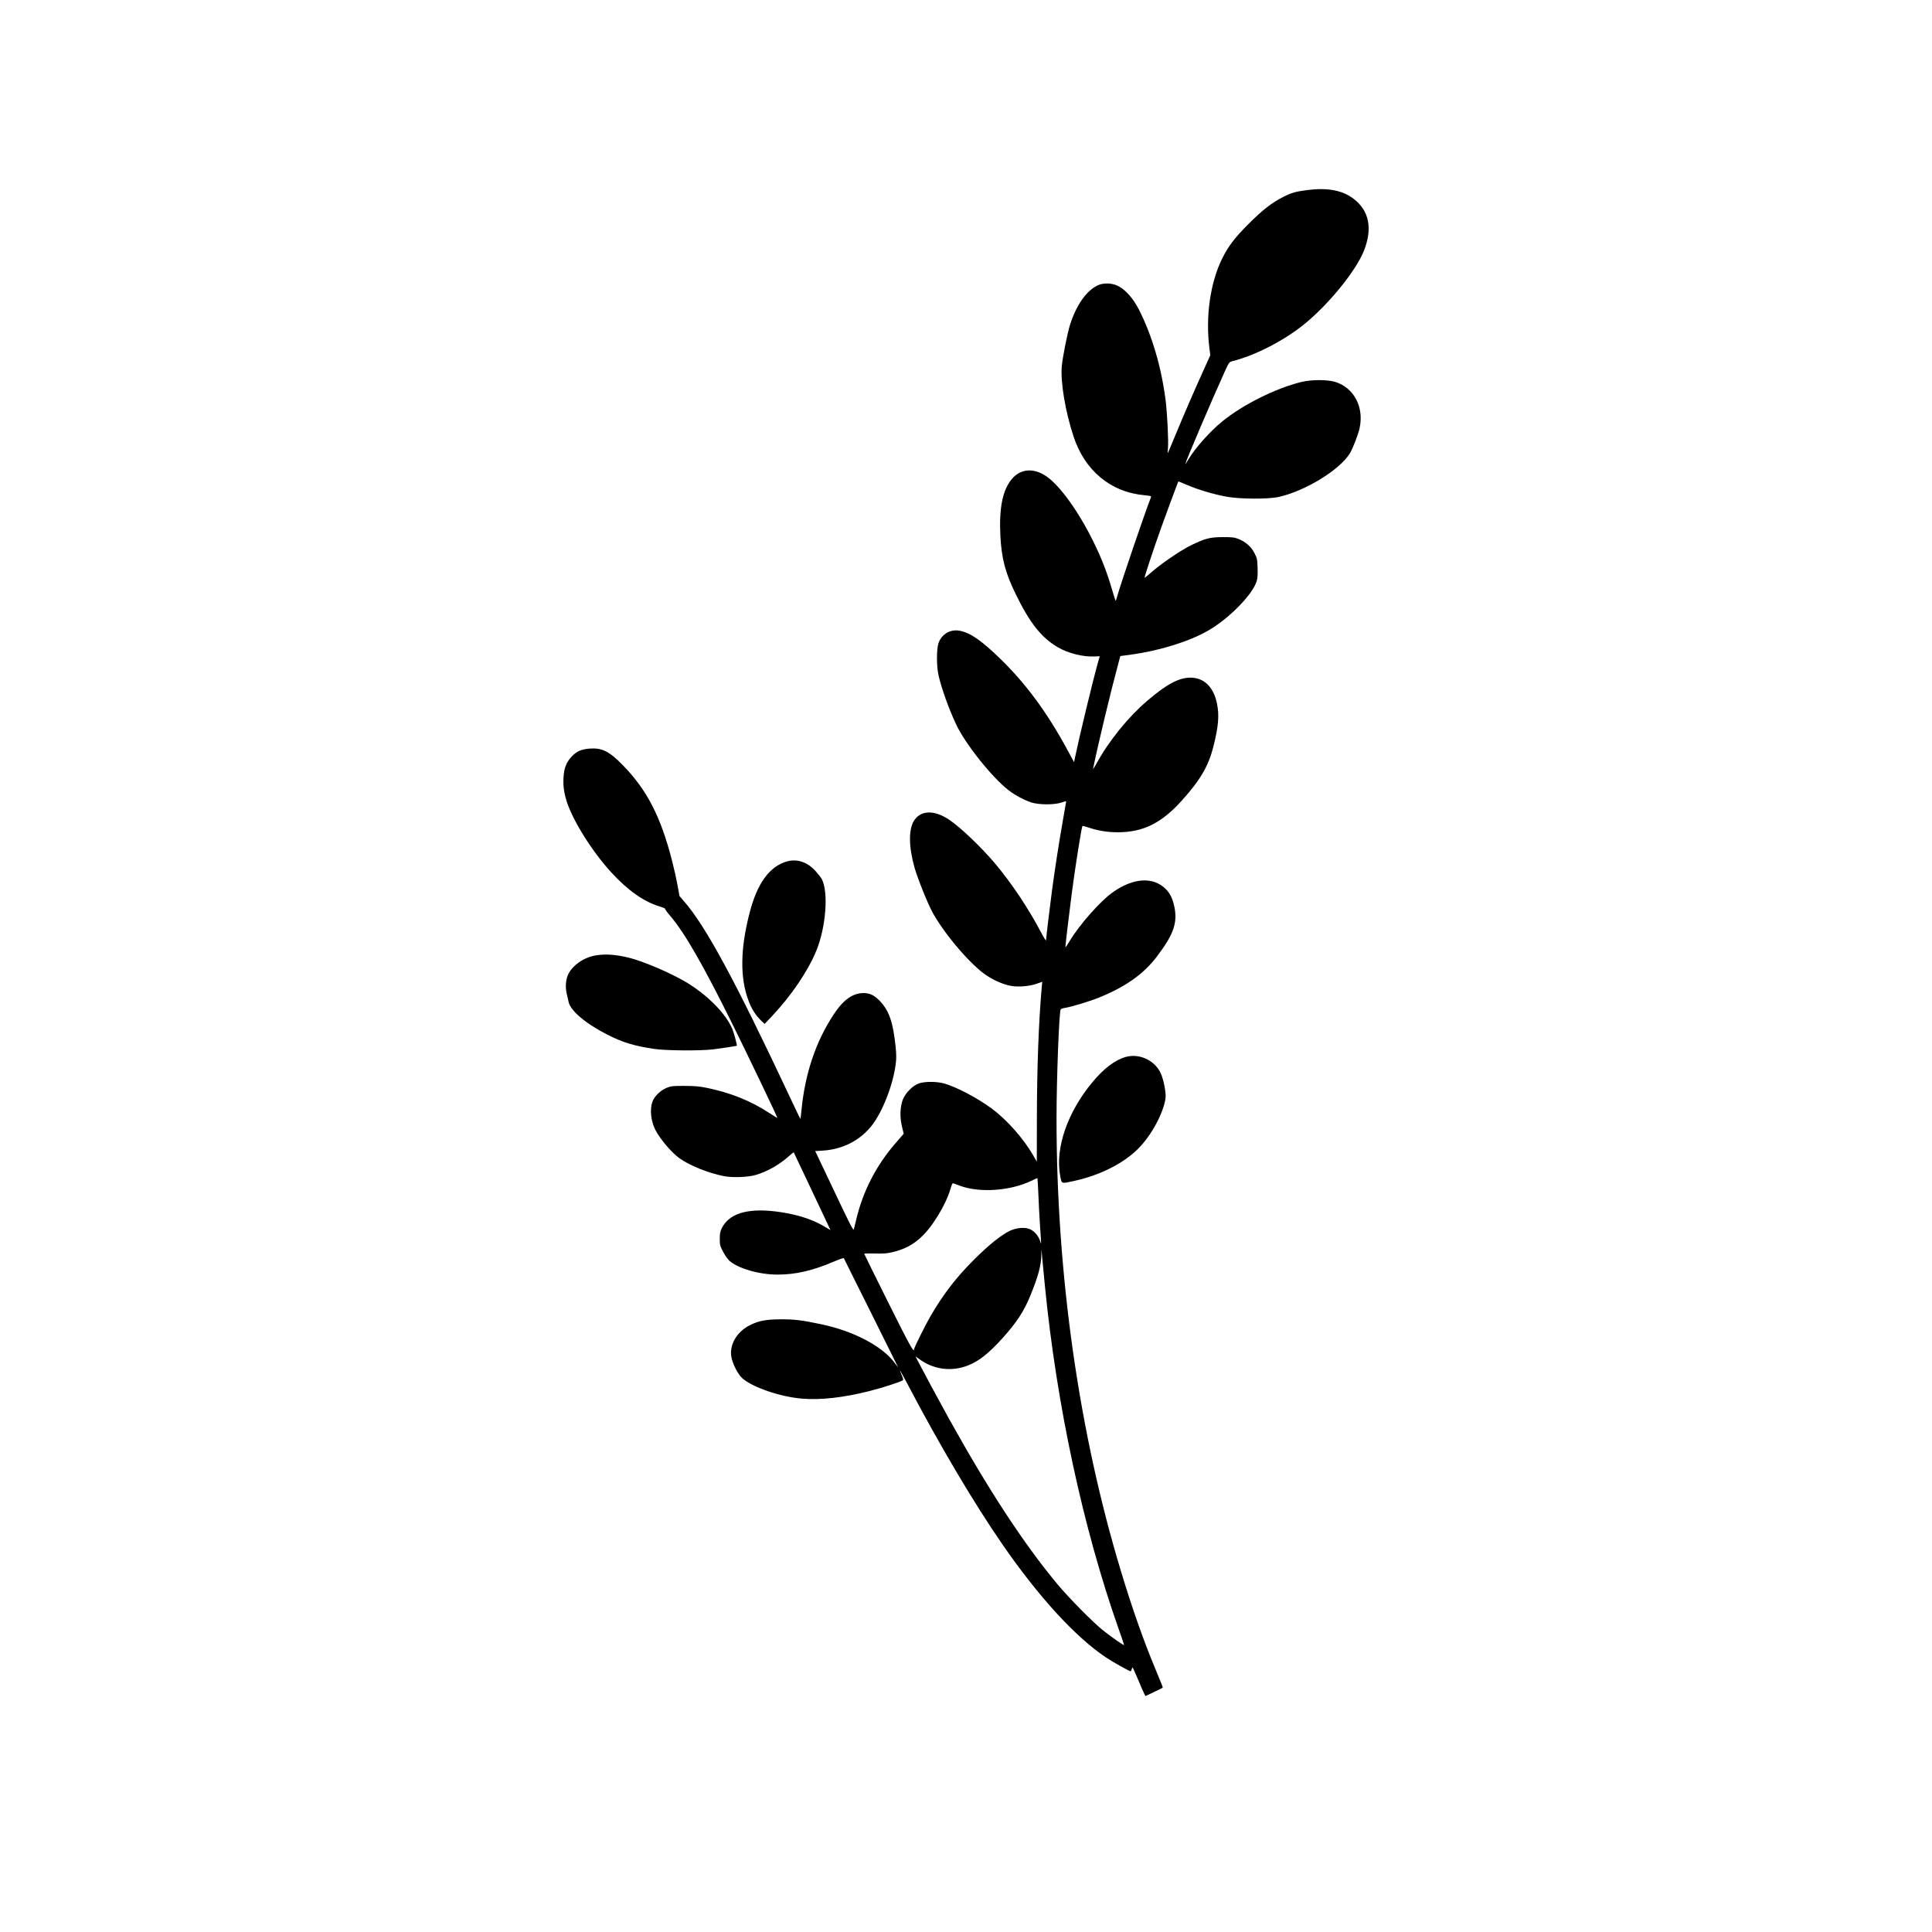 <?xml version="1.0" standalone="no"?>
<!DOCTYPE svg PUBLIC "-//W3C//DTD SVG 20010904//EN"
 "http://www.w3.org/TR/2001/REC-SVG-20010904/DTD/svg10.dtd">
<svg version="1.0" xmlns="http://www.w3.org/2000/svg"
 width="2401pt" height="2401pt" viewBox="0 0 2401 2401"
 preserveAspectRatio="xMidYMid meet">
<g transform="translate(0,2401) scale(0.1,-0.1)"
fill="#000000" stroke="none">
<path d="M16245 21648 c-143 -19 -192 -32 -295 -84 -145 -73 -259 -162 -440
-343 -164 -165 -244 -269 -318 -417 -152 -303 -213 -731 -161 -1129 l10 -80
-86 -190 c-106 -233 -250 -565 -357 -825 -44 -107 -82 -197 -85 -200 -3 -3 -2
27 2 65 8 86 -10 442 -30 597 -54 412 -167 794 -327 1113 -73 145 -170 255
-265 302 -78 38 -184 40 -255 5 -139 -69 -259 -239 -338 -481 -34 -105 -95
-411 -105 -526 -16 -197 43 -552 145 -865 140 -430 464 -698 888 -735 71 -7
82 -10 76 -24 -62 -152 -373 -1063 -419 -1229 -10 -34 -19 -61 -21 -59 -2 2
-22 66 -45 143 -62 214 -131 391 -234 599 -181 368 -413 690 -579 804 -156
108 -317 98 -425 -25 -120 -136 -166 -360 -149 -711 15 -285 62 -465 193 -731
173 -354 316 -534 516 -653 128 -77 324 -126 467 -117 l59 3 -24 -85 c-68
-245 -232 -926 -283 -1173 l-12 -59 -80 148 c-254 469 -518 828 -839 1139
-235 228 -369 320 -500 346 -117 23 -226 -40 -266 -154 -25 -73 -25 -291 1
-402 38 -165 130 -420 219 -609 114 -243 450 -663 654 -819 79 -60 189 -119
278 -149 95 -31 290 -32 378 -1 31 11 57 18 57 14 0 -3 -18 -105 -39 -226 -46
-258 -100 -605 -135 -865 -29 -218 -76 -607 -76 -635 0 -11 -26 30 -58 90
-160 306 -372 622 -581 870 -171 201 -420 439 -561 535 -184 125 -351 124
-437 -3 -73 -109 -72 -325 3 -592 40 -139 169 -459 229 -565 155 -275 474
-646 665 -772 96 -64 204 -110 298 -129 92 -18 231 -7 321 24 l74 26 -7 -72
c-38 -429 -59 -1006 -60 -1613 l-1 -551 -45 79 c-120 208 -325 440 -513 580
-177 131 -446 273 -597 314 -91 25 -238 25 -310 0 -77 -27 -168 -119 -200
-201 -35 -90 -39 -225 -10 -338 l21 -87 -86 -99 c-251 -284 -422 -613 -505
-971 -12 -52 -25 -106 -29 -119 -6 -19 -53 73 -243 475 l-237 499 97 6 c243
16 455 123 602 306 134 167 268 507 301 766 10 71 9 119 0 212 -32 312 -80
452 -198 577 -73 75 -134 102 -223 96 -124 -9 -235 -92 -344 -257 -227 -341
-361 -739 -406 -1200 -6 -58 -11 -106 -13 -107 -1 -1 -65 131 -141 294 -676
1438 -1036 2102 -1306 2412 l-56 65 -23 130 c-13 72 -43 207 -67 300 -141 555
-314 891 -619 1201 -165 168 -255 212 -406 201 -106 -8 -167 -36 -228 -103
-65 -71 -92 -142 -98 -260 -6 -103 6 -186 42 -301 77 -237 318 -621 552 -875
206 -225 408 -366 601 -423 40 -12 70 -24 66 -27 -3 -4 24 -42 61 -85 181
-211 406 -601 773 -1341 186 -375 562 -1160 562 -1173 0 -4 -43 22 -96 57
-232 153 -490 256 -787 316 -88 18 -146 22 -272 23 -146 0 -165 -2 -220 -24
-77 -31 -155 -108 -178 -175 -33 -97 -18 -236 37 -347 58 -113 201 -283 301
-354 125 -89 354 -182 545 -220 112 -23 304 -16 405 14 144 43 293 128 413
236 29 26 54 46 56 44 2 -2 71 -148 154 -324 83 -176 184 -391 226 -479 42
-87 76 -160 76 -161 0 -2 -36 19 -81 46 -155 93 -364 156 -611 185 -350 40
-569 -30 -659 -211 -19 -41 -24 -65 -24 -131 0 -74 3 -87 40 -158 22 -43 57
-93 77 -112 109 -98 371 -174 600 -174 227 0 435 48 702 162 66 28 121 47 123
42 2 -5 155 -314 342 -687 186 -373 335 -675 332 -670 -4 4 -26 33 -49 64
-153 203 -510 389 -907 472 -241 51 -332 62 -505 61 -182 -1 -266 -17 -377
-71 -164 -80 -261 -244 -234 -396 16 -89 82 -217 137 -266 128 -112 462 -227
733 -252 233 -21 523 11 856 96 161 41 390 116 407 133 5 5 -3 34 -17 65 -13
31 -23 57 -21 57 2 0 41 -71 87 -157 391 -748 830 -1490 1186 -2005 451 -653
904 -1148 1282 -1402 85 -58 295 -175 312 -176 4 0 10 12 13 26 4 15 10 24 13
21 3 -4 33 -73 68 -154 34 -81 68 -160 76 -174 l14 -27 104 49 c58 27 107 52
109 54 3 3 -2 22 -11 42 -8 21 -45 110 -81 198 -145 346 -289 757 -426 1211
-522 1725 -800 3682 -800 5619 0 495 32 1337 52 1361 5 7 29 15 55 19 70 10
299 79 412 124 336 135 563 295 730 516 203 268 254 411 218 603 -21 109 -55
181 -111 235 -158 154 -400 139 -656 -41 -155 -109 -416 -404 -538 -609 -29
-48 -52 -81 -52 -74 0 25 52 462 81 681 42 321 121 815 131 825 3 3 38 -6 78
-20 116 -39 233 -58 365 -58 313 1 541 114 793 395 231 257 330 427 392 672
63 252 74 387 44 533 -39 191 -145 305 -296 320 -155 14 -314 -66 -573 -288
-235 -201 -475 -497 -629 -779 -26 -47 -44 -74 -41 -60 61 301 220 961 316
1316 l22 81 130 17 c355 49 722 162 959 298 253 143 547 441 603 608 13 40 16
78 14 169 -4 112 -6 122 -39 187 -41 80 -108 140 -197 175 -51 21 -75 24 -193
24 -158 0 -219 -15 -387 -96 -146 -70 -406 -249 -541 -373 -23 -21 -44 -37
-47 -34 -5 5 115 367 203 613 46 130 212 577 216 582 1 1 53 -20 116 -47 134
-57 315 -111 479 -142 160 -31 521 -33 651 -4 333 73 768 341 889 548 35 59
100 228 117 305 58 261 -68 503 -300 576 -99 31 -301 31 -427 -1 -316 -78
-719 -279 -974 -485 -157 -127 -339 -331 -429 -481 -20 -33 -36 -57 -36 -54 0
23 335 808 491 1151 53 115 55 118 94 128 281 71 626 247 880 449 307 244 653
668 755 923 110 277 66 500 -130 648 -139 105 -323 139 -575 107z m-3341
-12471 c4 -106 13 -287 21 -402 17 -249 17 -242 0 -185 -18 58 -66 115 -118
141 -61 31 -170 24 -257 -17 -105 -50 -263 -176 -441 -354 -222 -220 -383
-429 -542 -701 -63 -107 -207 -397 -207 -416 0 -53 -56 48 -320 578 -165 331
-300 604 -300 608 0 3 60 4 133 3 108 -3 149 0 219 17 225 53 376 166 528 397
87 131 160 278 191 386 18 63 26 77 38 72 9 -4 48 -18 86 -32 247 -88 617 -62
879 62 39 19 74 35 77 35 3 1 9 -86 13 -192z m81 -1142 c146 -1485 474 -3013
916 -4266 38 -108 69 -199 69 -203 0 -10 -160 101 -260 181 -124 98 -427 405
-571 578 -417 501 -856 1172 -1346 2055 -126 227 -331 608 -388 719 l-27 54
49 -35 c175 -128 397 -157 598 -79 138 53 260 149 431 338 180 200 267 332
349 533 96 233 134 373 136 503 l2 72 8 -95 c5 -52 20 -212 34 -355z"/>
<path d="M9781 13305 c-217 -61 -371 -272 -465 -638 -117 -451 -121 -809 -13
-1095 38 -101 87 -178 152 -242 l47 -45 90 95 c238 251 449 561 552 813 120
290 154 726 70 890 -9 18 -44 62 -76 99 -101 114 -230 158 -357 123z"/>
<path d="M7394 12135 c-144 -26 -285 -127 -335 -239 -29 -66 -35 -157 -15
-241 10 -38 19 -81 22 -95 23 -111 212 -271 484 -409 187 -96 341 -142 585
-177 147 -21 554 -24 720 -6 99 12 297 42 302 46 6 5 -38 167 -57 211 -80 186
-290 402 -550 565 -185 116 -556 276 -742 320 -170 40 -293 47 -414 25z"/>
<path d="M13991 10875 c-134 -38 -271 -141 -415 -314 -307 -368 -463 -815
-402 -1155 21 -114 9 -109 184 -70 318 71 606 217 787 399 164 163 317 447
340 631 8 66 -26 237 -63 313 -77 157 -265 242 -431 196z"/>
</g>
</svg>

